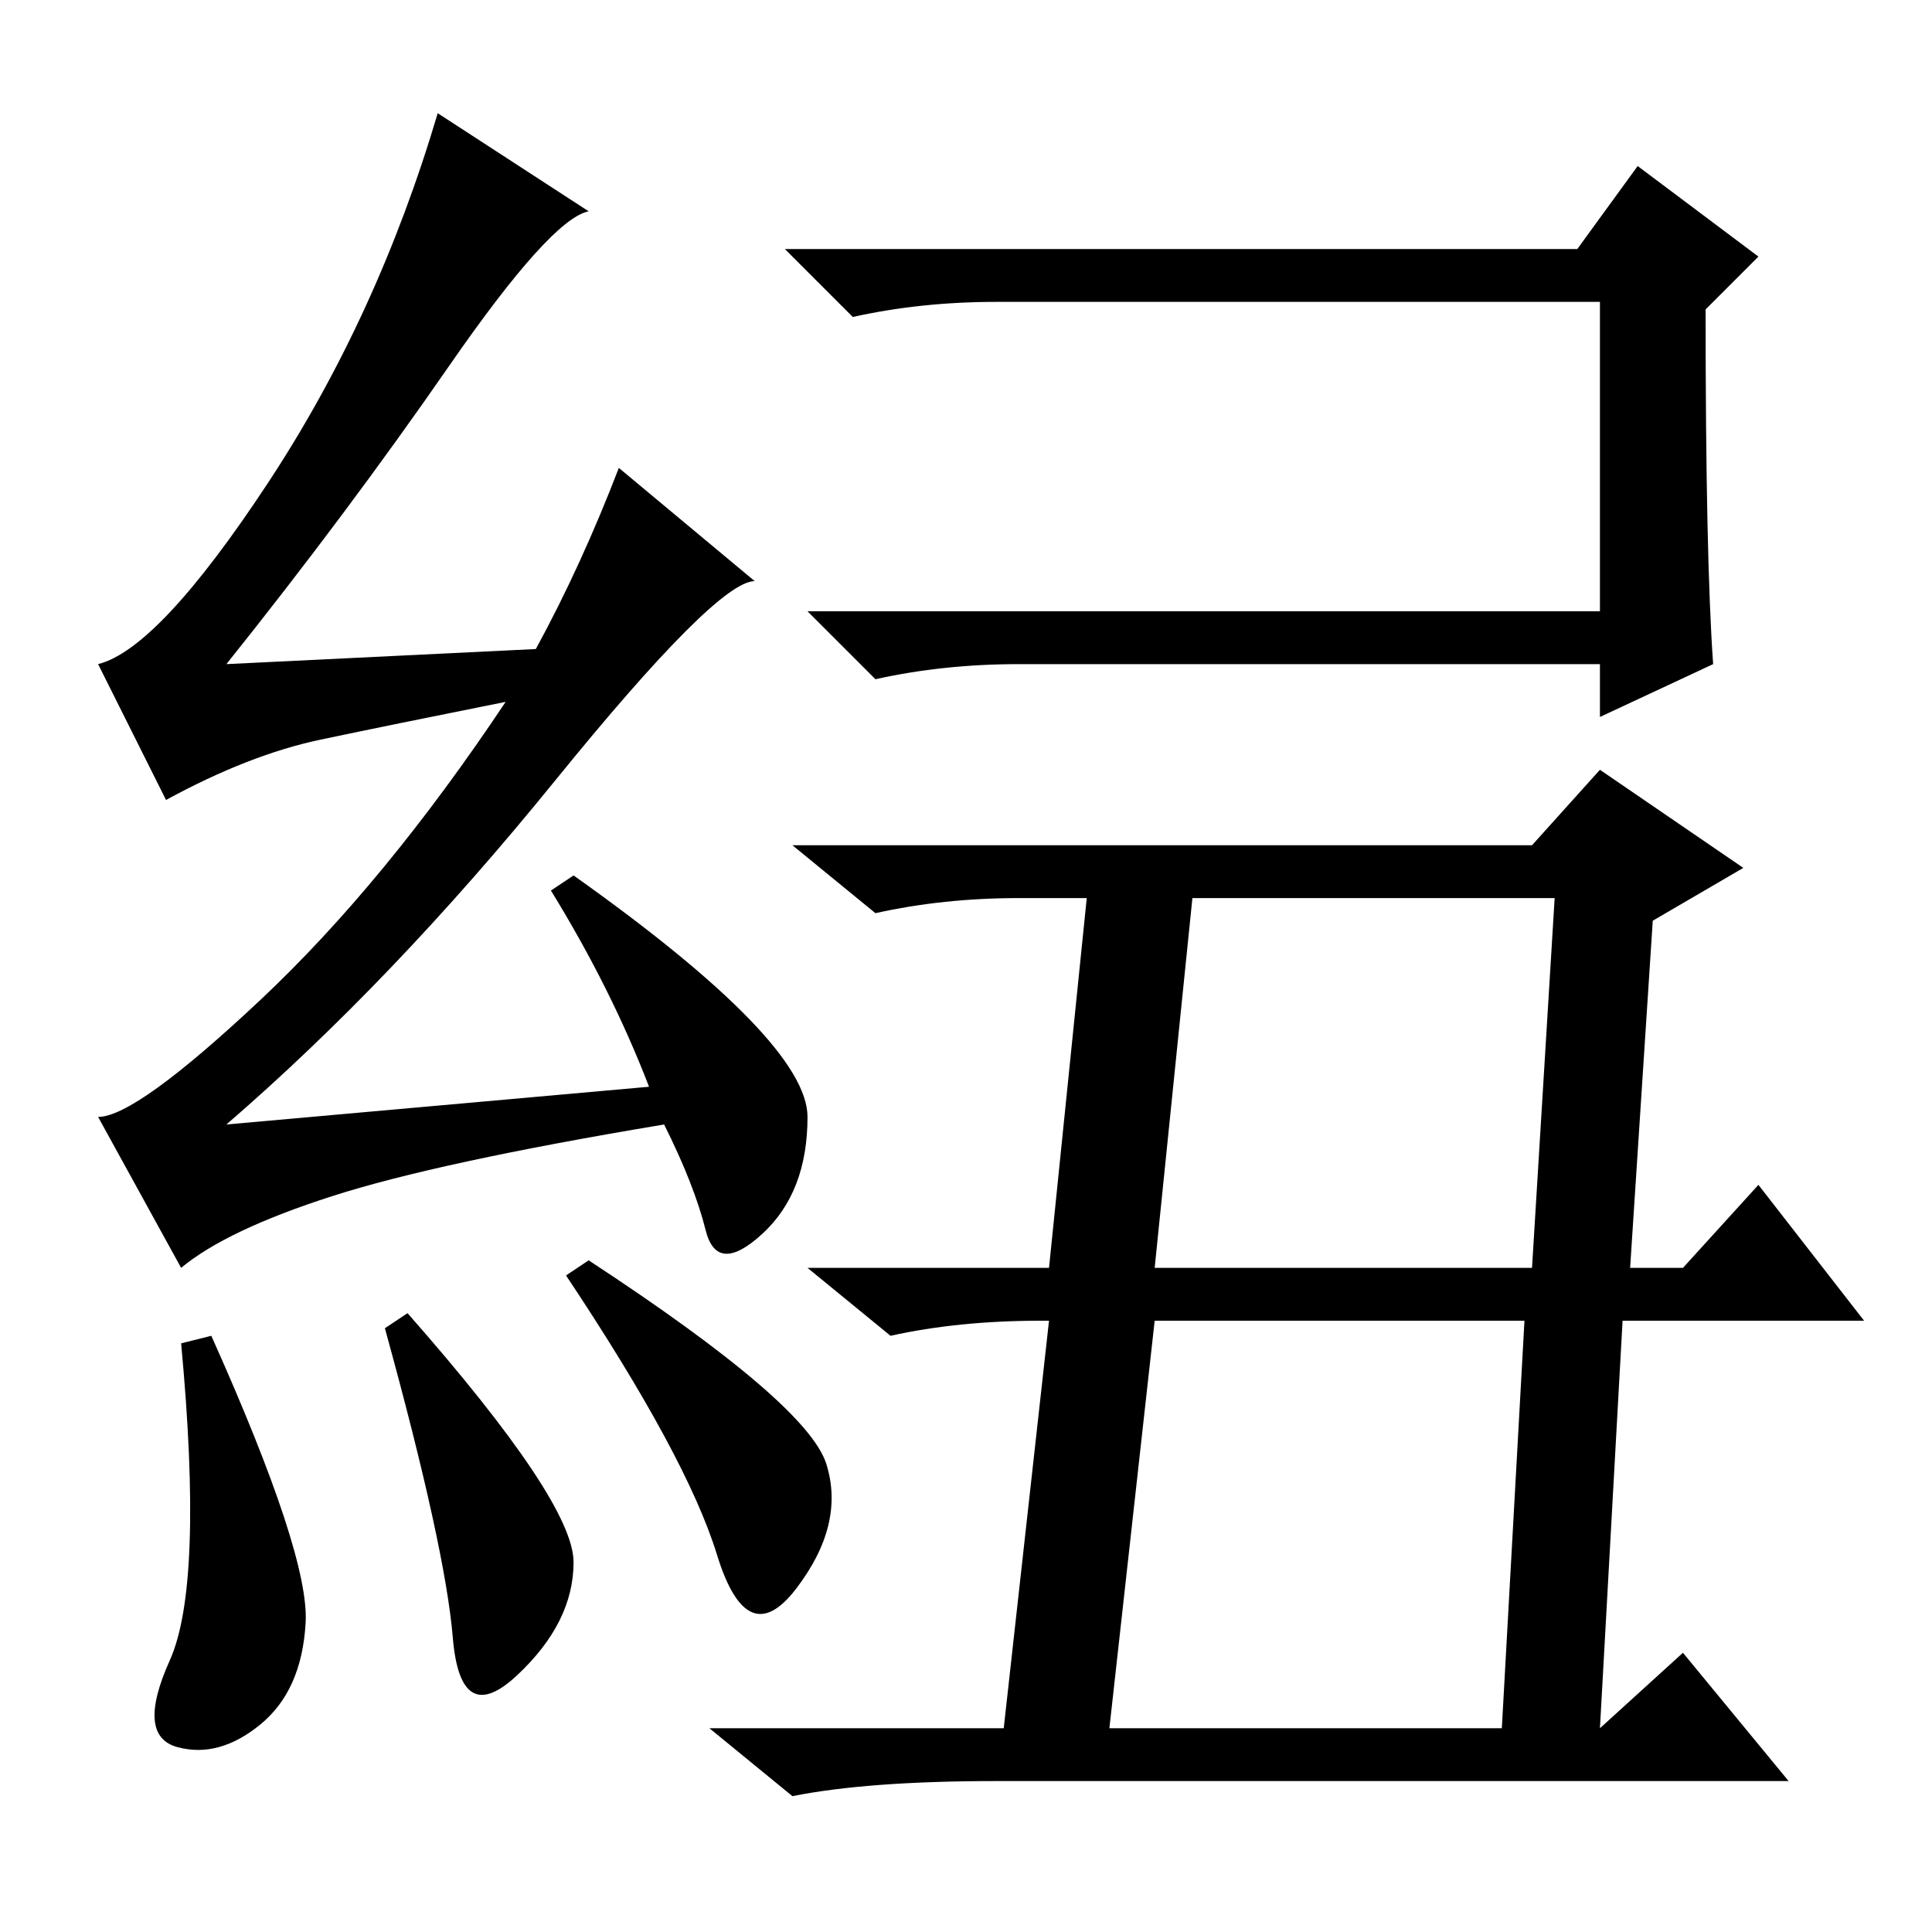 <?xml version="1.0" standalone="no"?>
<!DOCTYPE svg PUBLIC "-//W3C//DTD SVG 1.1//EN" "http://www.w3.org/Graphics/SVG/1.1/DTD/svg11.dtd" >
<svg xmlns="http://www.w3.org/2000/svg" xmlns:xlink="http://www.w3.org/1999/xlink" version="1.1" viewBox="0 -36 256 256">
  <g transform="matrix(1 0 0 -1 0 220)">
   <path fill="currentColor"
d="M28 79q13 -29 12.5 -38t-6 -13.5t-11 -3t-1 11.5t1.5 42zM54 82q22 -25 22 -33t-7.5 -15t-8.5 5t-9 41zM78 89q29 -19 31.5 -27t-4 -16.5t-10.5 4.5t-20 37zM59.5 207.5q-13.5 -19.5 -29.5 -39.5l41 2q6 11 11 24l18 -15q-5 0 -26.5 -26.5t-43.5 -45.5l56 5q-5 13 -13 26
l3 2q31 -22 31 -32t-6 -15.5t-7.5 0.5t-5.5 14q-30 -5 -44 -9.5t-20 -9.5l-11 20q5 0 21.5 15.5t32.5 39.5q-15 -3 -24.5 -5t-20.5 -8l-9 18q8 2 22.5 24t22.5 49l20 -13q-5 -1 -18.5 -20.5zM135 168q-10 0 -19 -2l-9 9h105v41h-80q-10 0 -19 -2l-9 9h105l8 11l16 -12l-7 -7
q0 -33 1 -47l-15 -7v7h-77zM153 88h50l3 49h-48zM147 27h52l3 54h-49zM139 88l5 49h-9q-10 0 -19 -2l-11 9h98l9 10l19 -13l-12 -7l-3 -46h7l10 11l14 -18h-32l-3 -54l11 10l14 -17h-105q-17 0 -27 -2l-11 9h39l6 54h-1q-11 0 -20 -2l-11 9h32z" />
  </g>

</svg>
